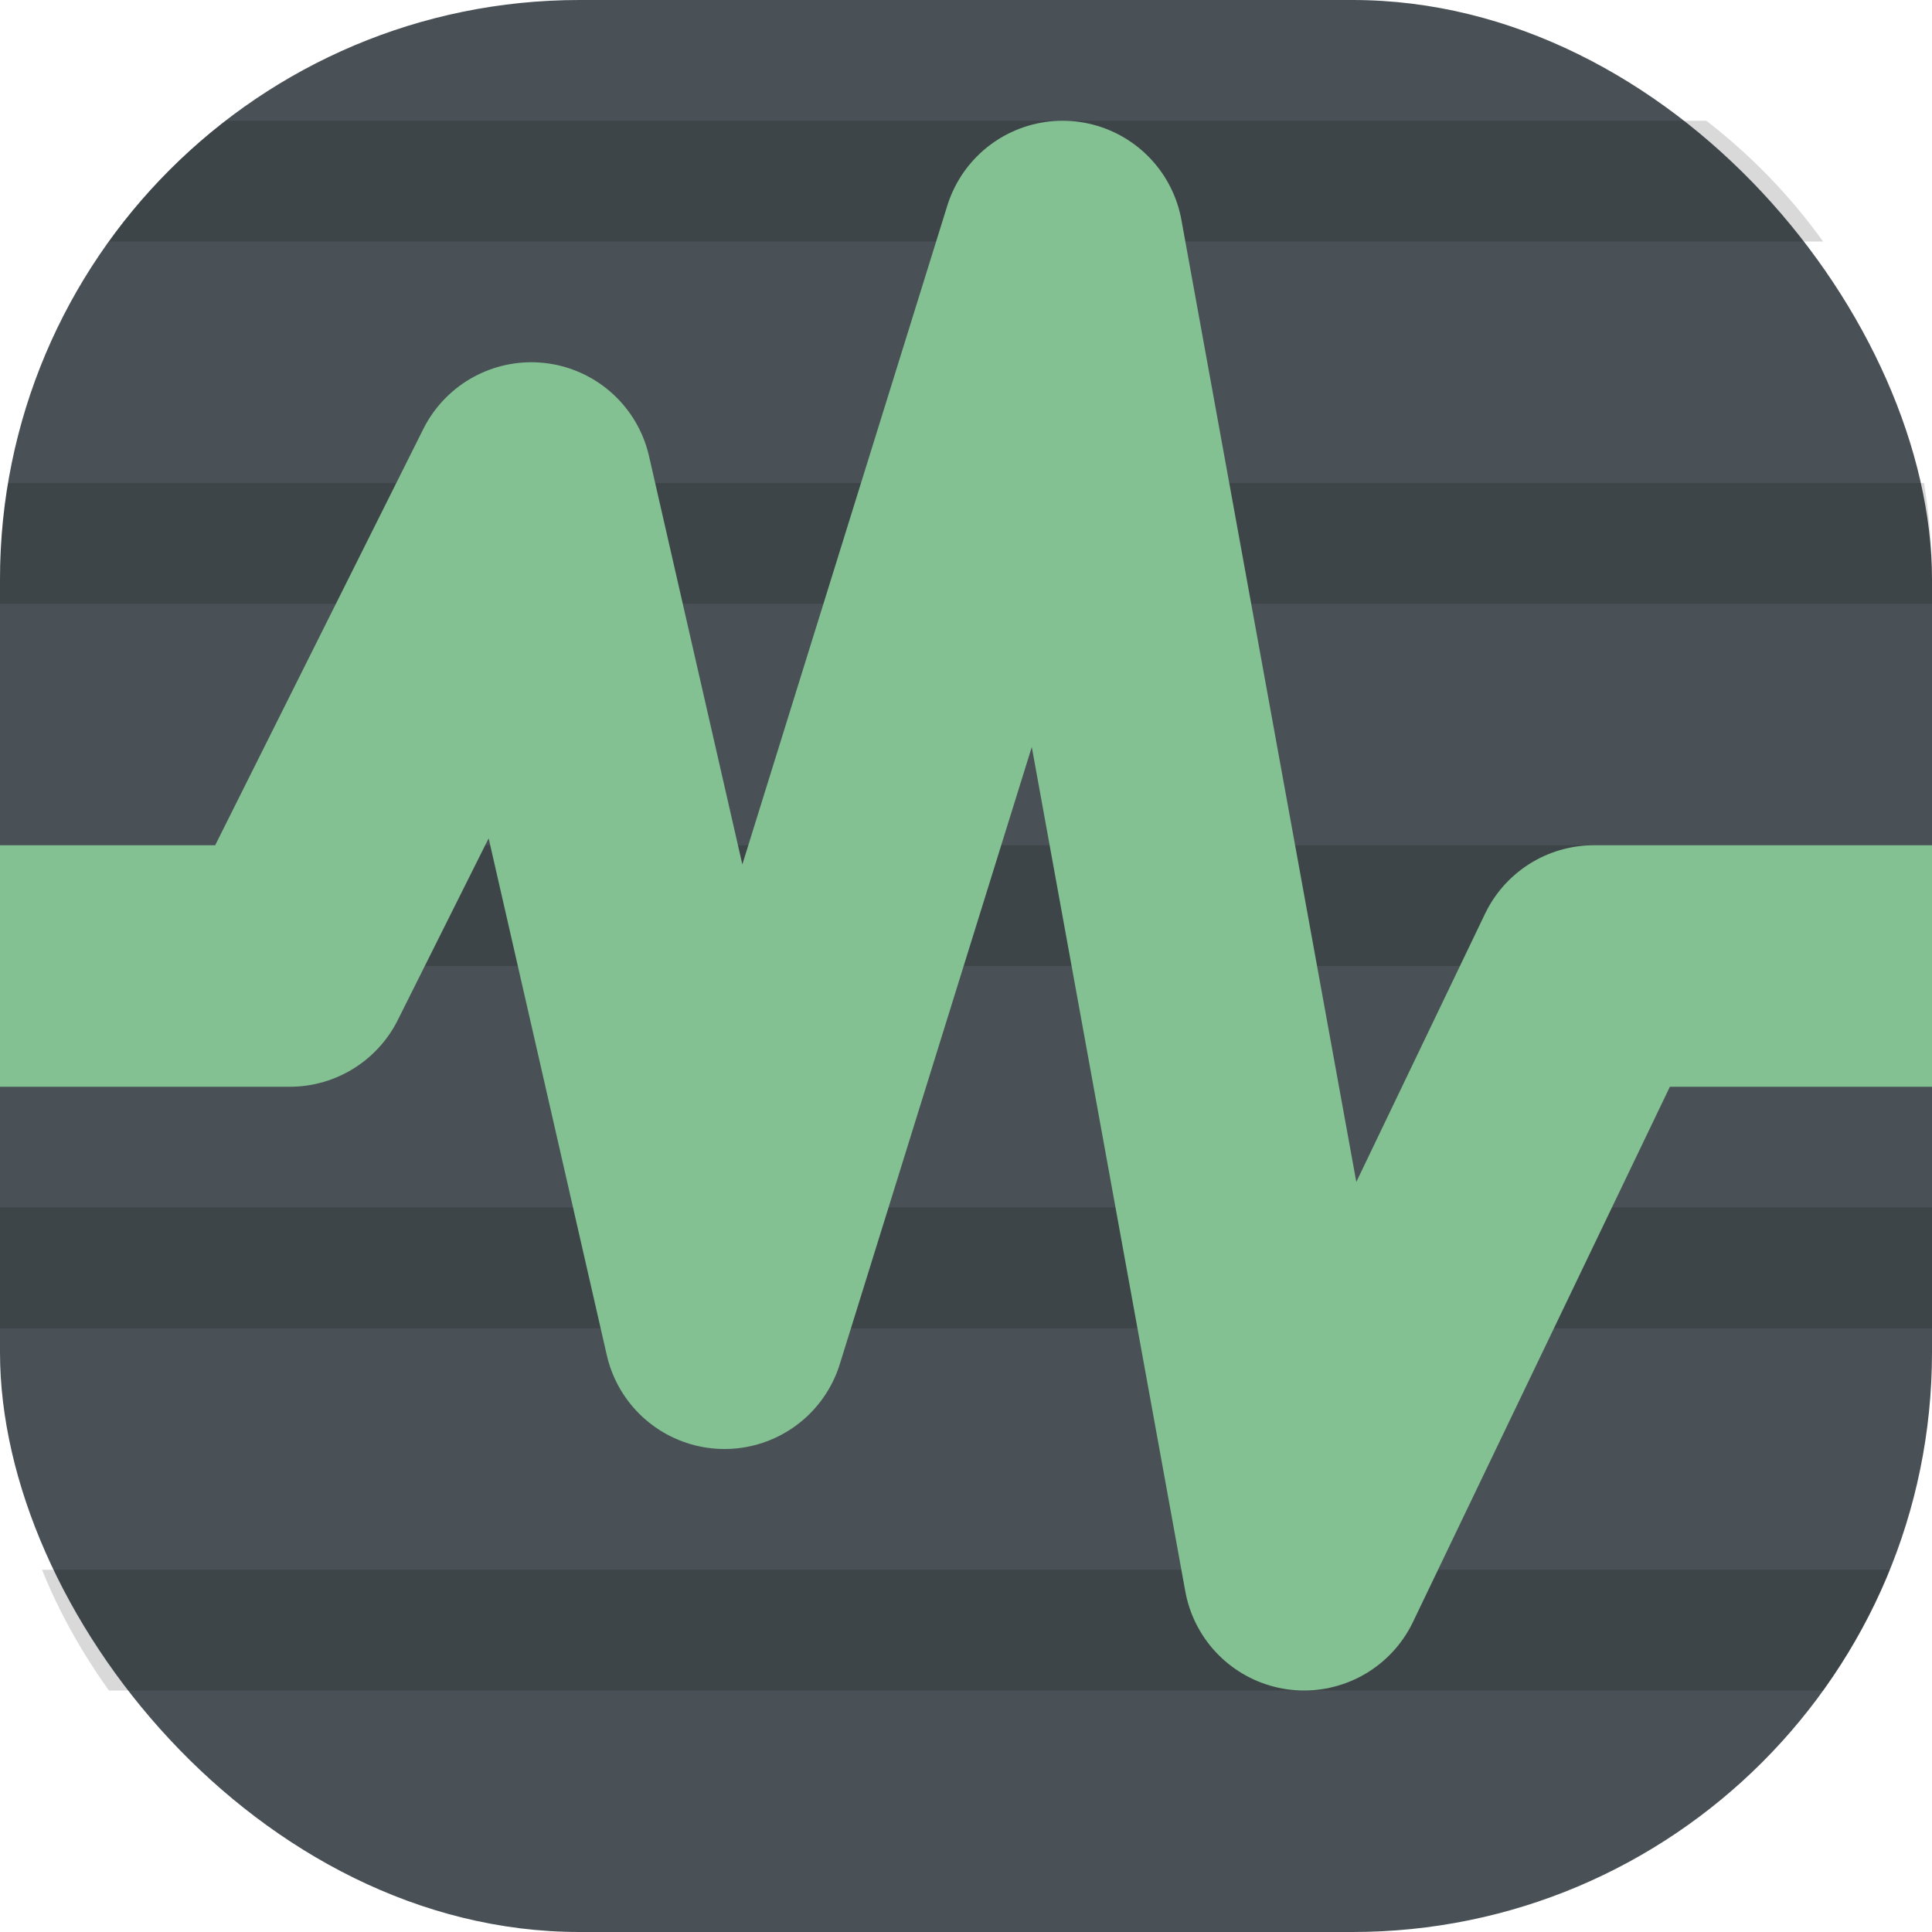 <svg xmlns="http://www.w3.org/2000/svg" width="16" height="16" version="1">
 <rect style="fill:#495156" width="16" height="16" x="0" y="0" rx="4.8" ry="4.8"/>
 <path style="opacity:0.15" d="M 1.869 1 C 1.5 1.285 1.174 1.621 0.902 2 L 15.098 2 C 14.826 1.621 14.5 1.285 14.131 1 L 1.869 1 z M 0.066 4 C 0.023 4.26 0 4.528 0 4.801 L 0 5 L 16 5 L 16 4.801 C 16 4.528 15.977 4.26 15.934 4 L 0.066 4 z M 0 7 L 0 8 L 16 8 L 16 7 L 0 7 z M 0 10 L 0 11 L 16 11 L 16 10 L 0 10 z M 0.348 13 C 0.492 13.358 0.681 13.691 0.902 14 L 15.098 14 C 15.319 13.691 15.508 13.358 15.652 13 L 0.348 13 z"/>
 <path style="fill:none;stroke:#83c092;stroke-width:2;stroke-linejoin:round" d="m 0,8 h 2.4 l 2,-4 1.6,7 2.8,-9 2,11 2.4,-5 H 16"/>
</svg>
